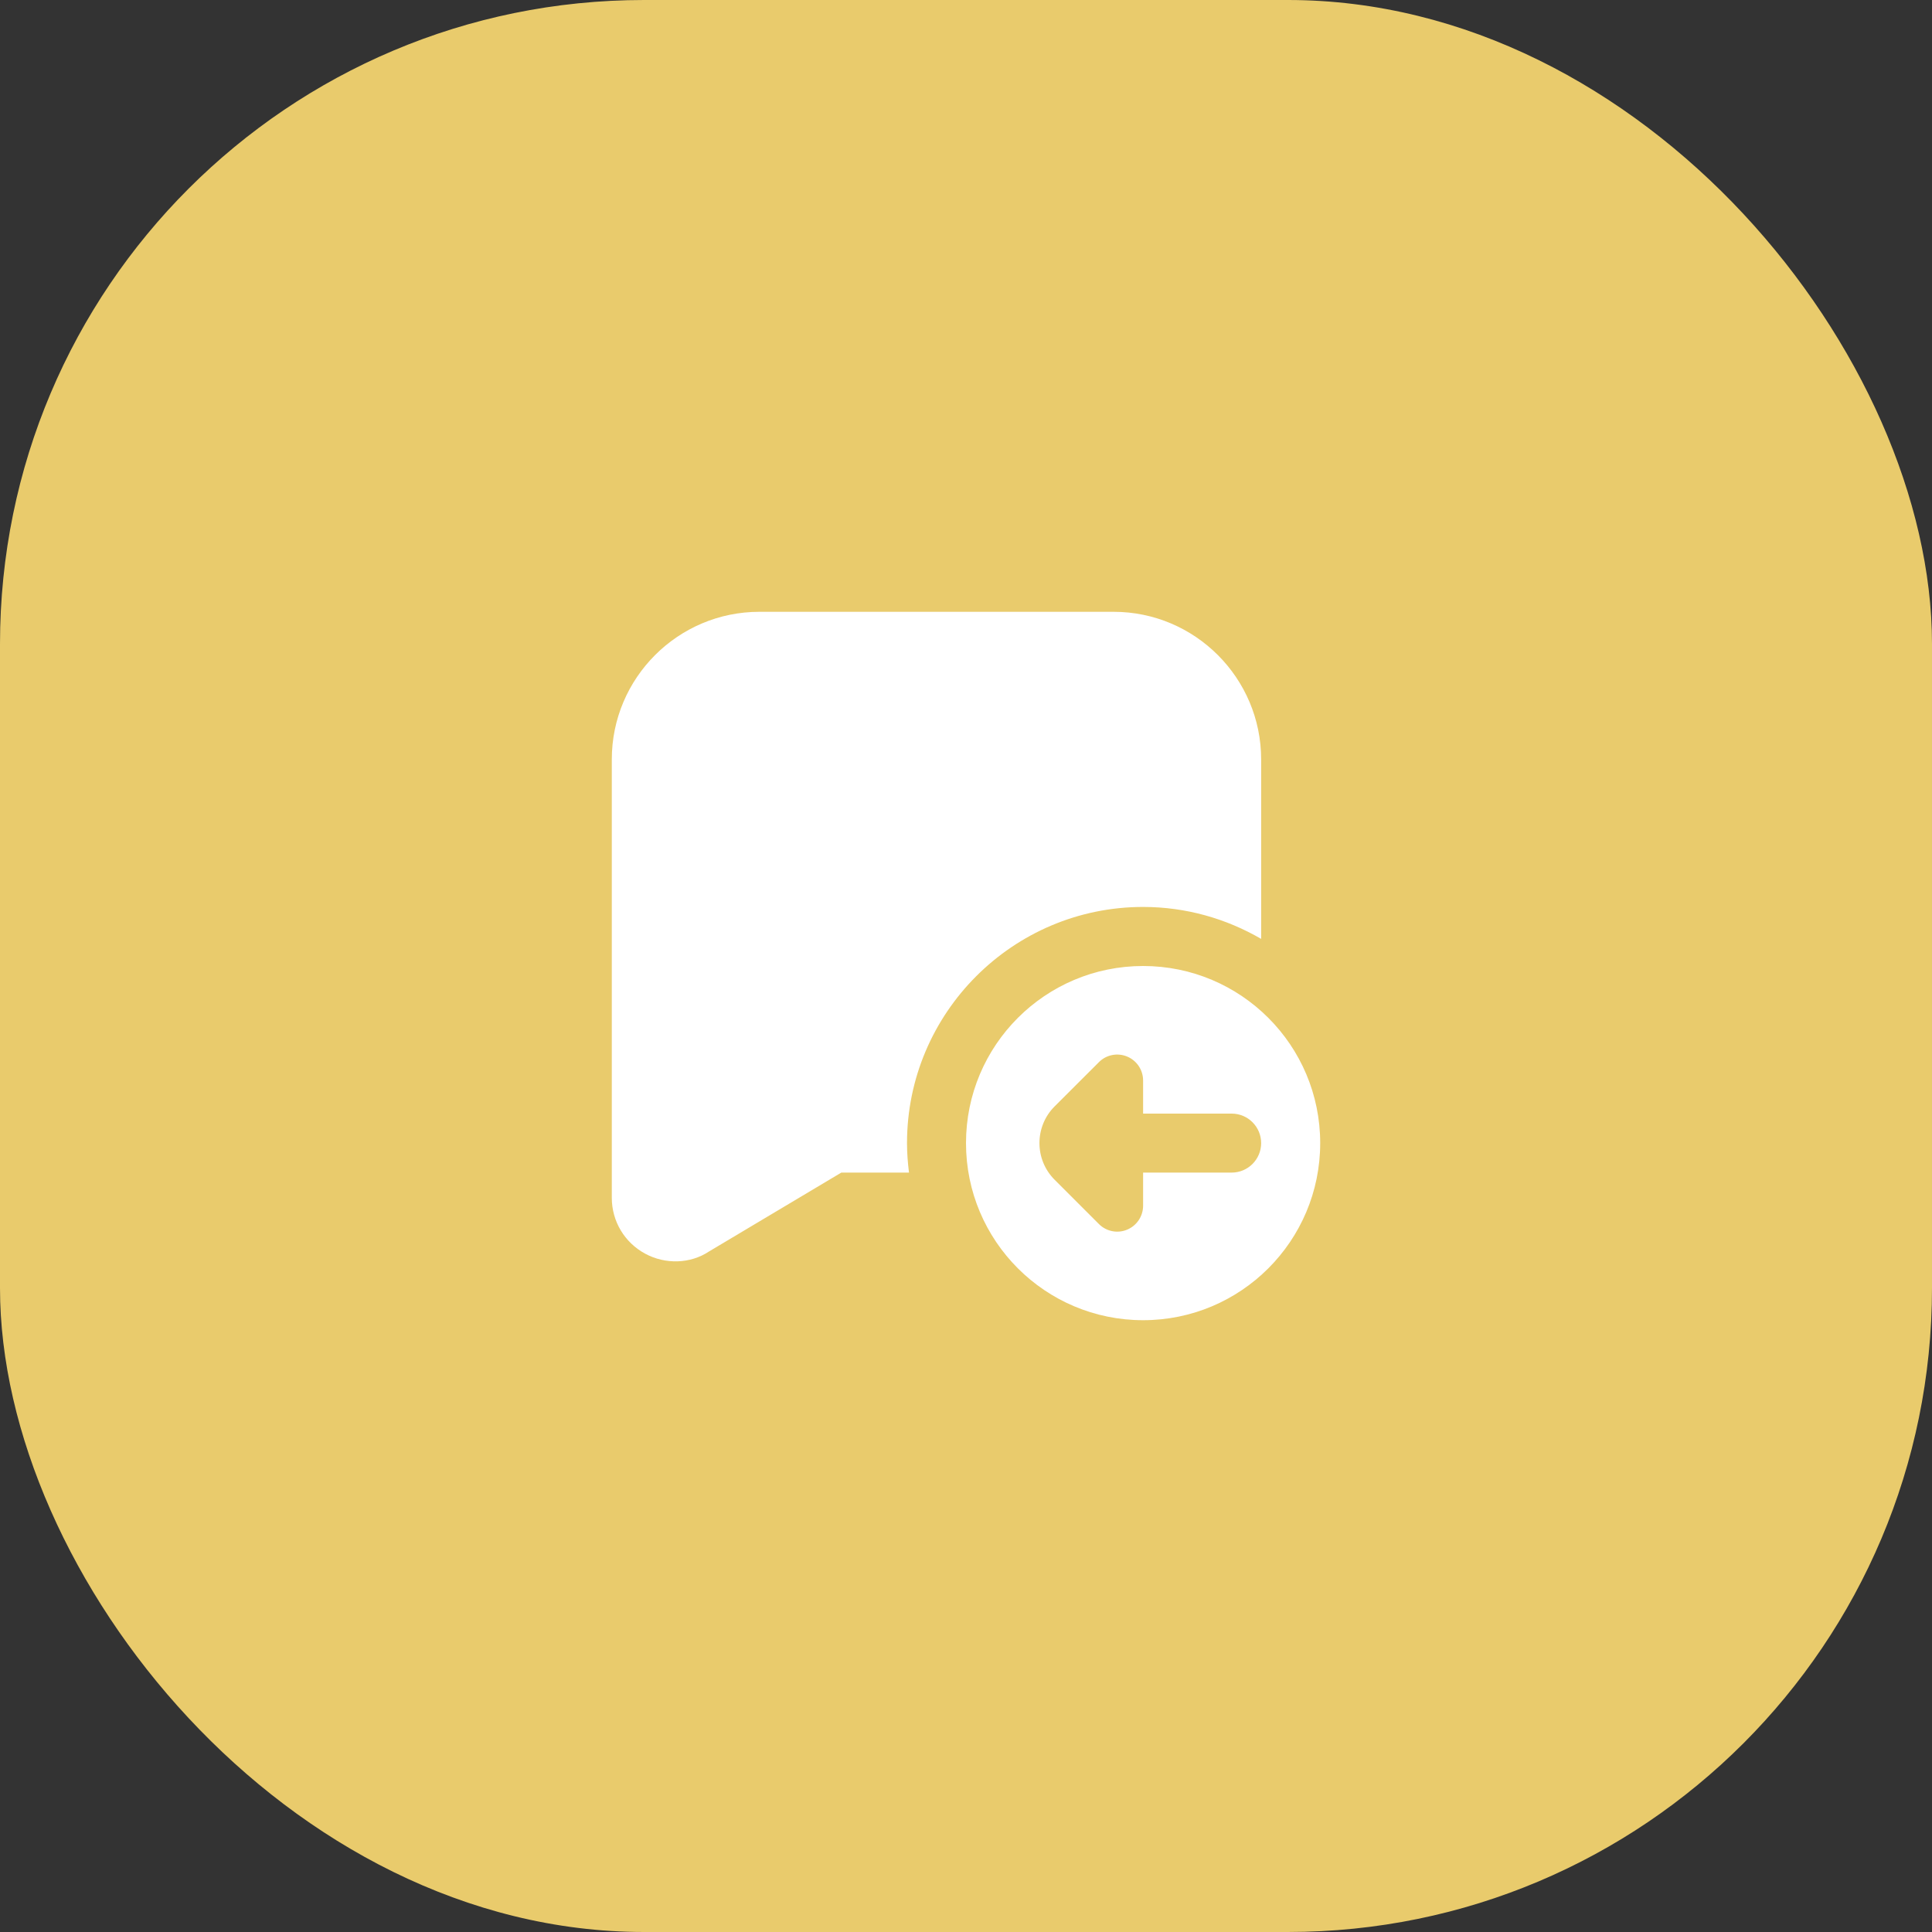 <svg width="30" height="30" viewBox="0 0 30 30" fill="none" xmlns="http://www.w3.org/2000/svg">
<rect x="0" y="0" width="30" height="30" fill="#333333" stroke="none"/>
<rect width="30" height="30" rx="10" fill="#E9CB6C"/>
<path d="M14.084 17.75C14.084 17.905 14.096 18.058 14.115 18.208H13.064L11.011 19.432C10.72 19.626 10.331 19.636 10.02 19.468C9.699 19.296 9.5 18.964 9.5 18.6V11.792C9.5 10.528 10.528 9.5 11.792 9.5H17.292C18.555 9.5 19.583 10.528 19.583 11.792V14.579C19.044 14.266 18.418 14.083 17.75 14.083C15.729 14.083 14.084 15.728 14.084 17.75ZM20.5 17.75C20.5 19.269 19.269 20.5 17.75 20.5C16.231 20.5 15 19.269 15 17.75C15 16.231 16.231 15 17.75 15C19.269 15 20.5 16.231 20.5 17.75ZM19.583 17.75C19.583 17.497 19.378 17.292 19.125 17.292H17.75V16.778C17.75 16.615 17.652 16.468 17.502 16.406C17.353 16.344 17.179 16.377 17.064 16.493L16.376 17.18C16.062 17.494 16.062 18.005 16.376 18.319L17.064 19.007C17.179 19.122 17.352 19.157 17.502 19.094C17.652 19.032 17.75 18.885 17.75 18.722V18.208H19.125C19.378 18.208 19.583 18.003 19.583 17.75Z" fill="white"/>
</svg>

